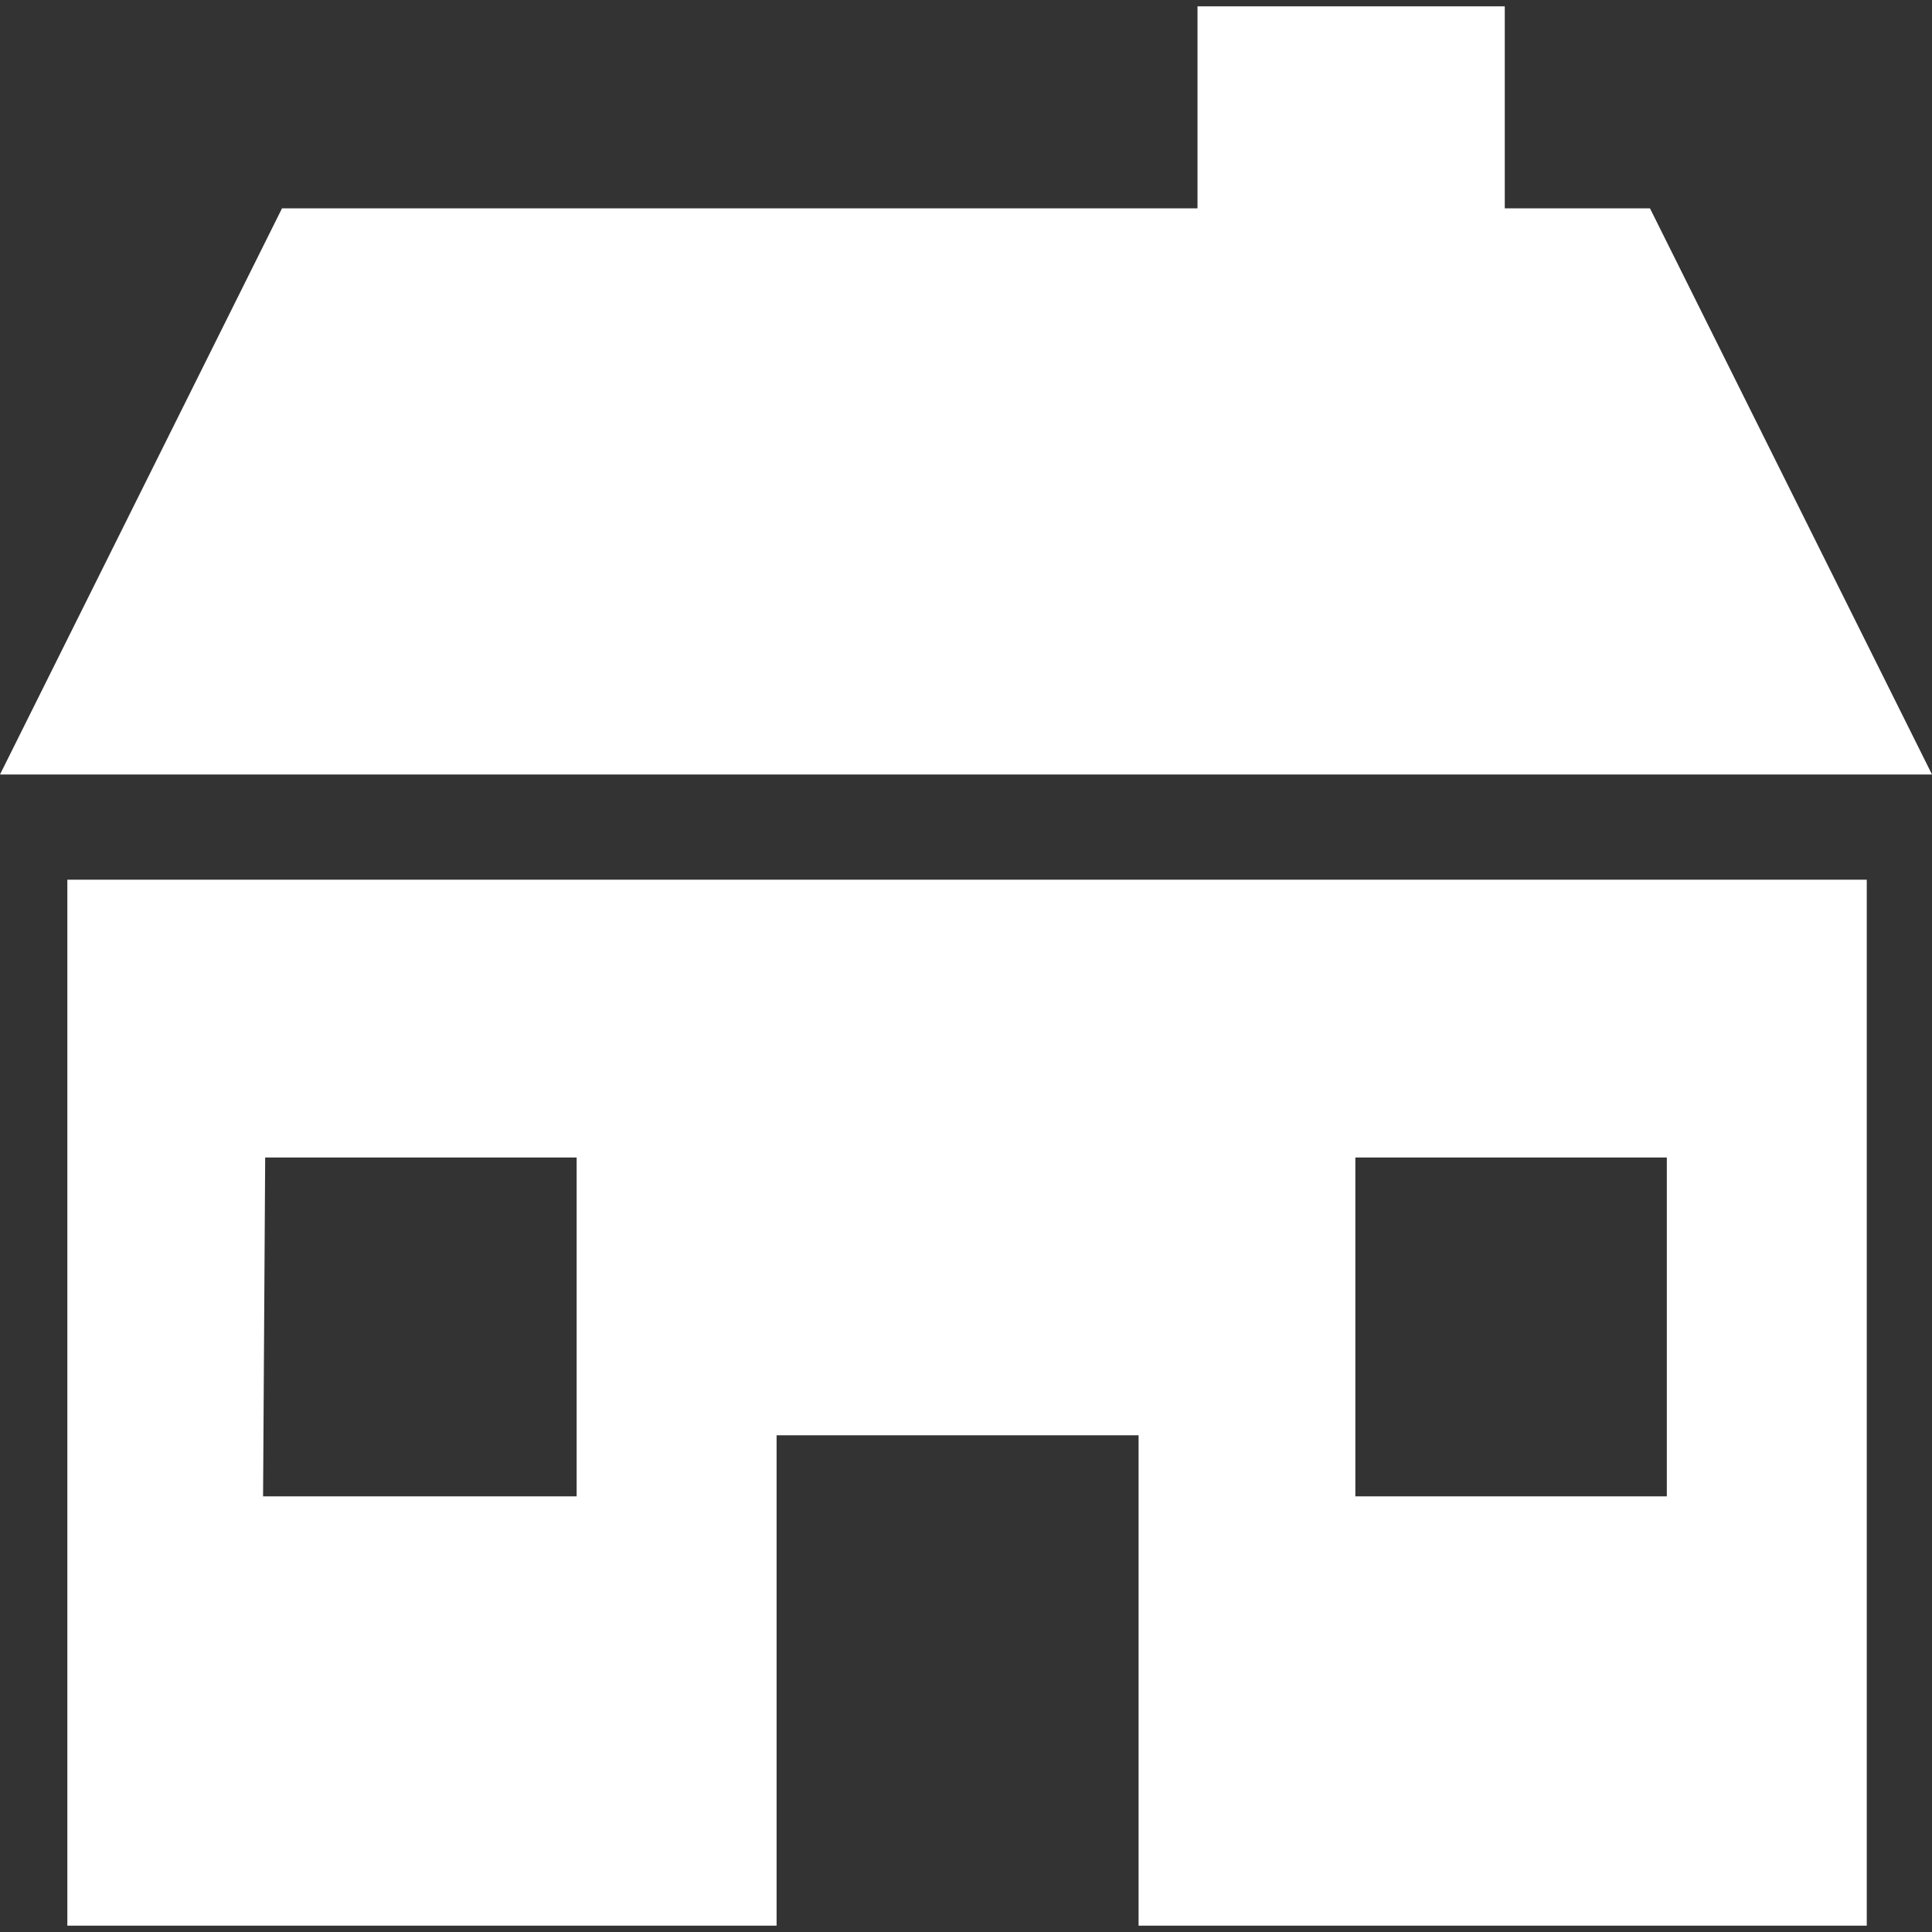 <?xml version="1.0" encoding="iso-8859-1"?>
<!-- Generator: Adobe Illustrator 19.0.0, SVG Export Plug-In . SVG Version: 6.00 Build 0)  -->
<svg version="1.1" fill="#FFF" id="Capa_1" xmlns="http://www.w3.org/2000/svg" xmlns:xlink="http://www.w3.org/1999/xlink" x="0px" y="0px"
	 viewBox="0 0 470.016 470.016" style="enable-background:new 0 0 470.016 470.016;" xml:space="preserve">
<rect x="0" y="0" width="470.016" height="470.016" fill="#333333" stroke="none"/>
<g>
	<g>
		<polygon points="401.408,50.688 366.08,50.688 366.08,1.536 291.328,1.536 291.328,50.688 68.608,50.688 0,188.416 
			470.016,188.416 		"/>
	</g>
</g>
<g>
	<g>
		<path d="M16.384,214.016V468.48h172.544V349.184h88.064V468.48h177.152V214.016H16.384z M140.288,364.032H64l0.512-82.432h75.776
			V364.032z M405.504,364.032h-75.776V281.6h75.776V364.032z"/>
	</g>
</g>
<g>
</g>
<g>
</g>
<g>
</g>
<g>
</g>
<g>
</g>
<g>
</g>
<g>
</g>
<g>
</g>
<g>
</g>
<g>
</g>
<g>
</g>
<g>
</g>
<g>
</g>
<g>
</g>
<g>
</g>
</svg>

